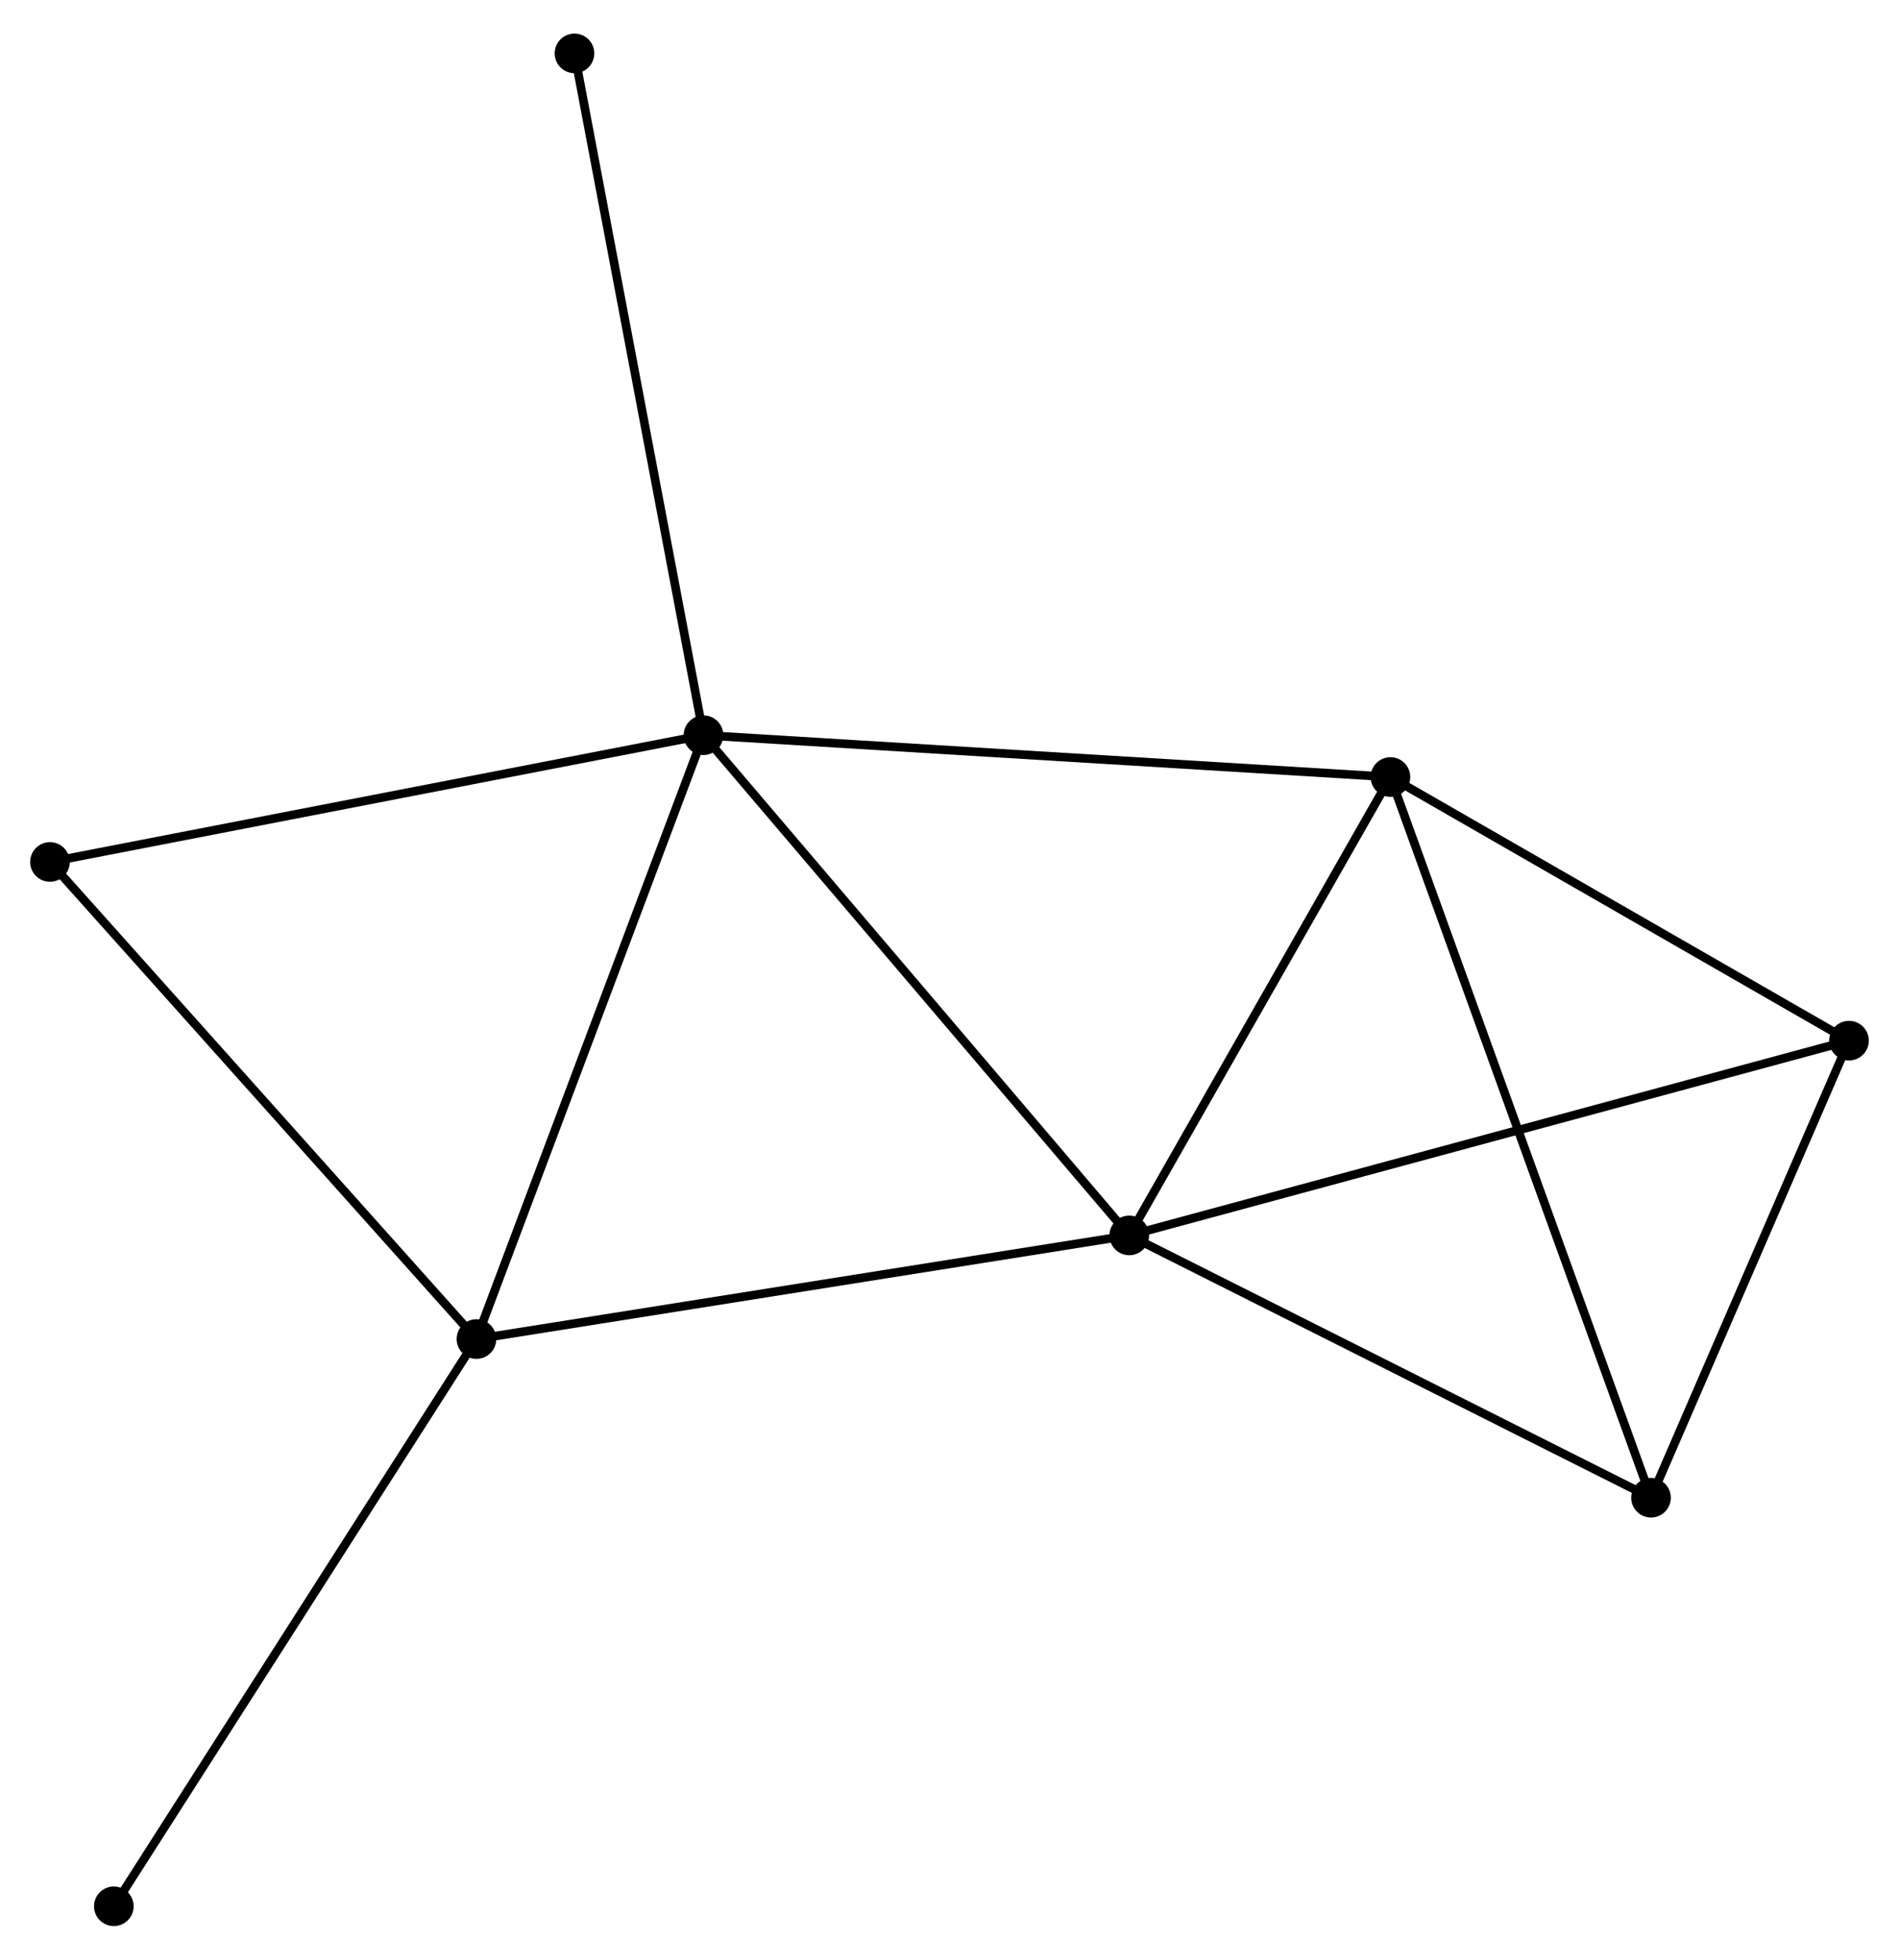 <?xml version="1.0" encoding="UTF-8" standalone="no"?>
<!DOCTYPE svg PUBLIC "-//W3C//DTD SVG 1.1//EN"
 "http://www.w3.org/Graphics/SVG/1.1/DTD/svg11.dtd">
<!-- Generated by graphviz version 2.36.0 (20140111.2315)
 -->
<!-- Title: %3 Pages: 1 -->
<svg width="220pt" height="227pt"
 viewBox="0.00 0.00 220.45 226.67" xmlns="http://www.w3.org/2000/svg" xmlns:xlink="http://www.w3.org/1999/xlink">
<g id="graph0" class="graph" transform="scale(1 1) rotate(0) translate(4 222.672)">
<title>%3</title>
<!-- 0 -->
<g id="node1" class="node"><title>0</title>
<ellipse fill="black" stroke="black" cx="77.666" cy="-137.731" rx="1.8" ry="1.8"/>
</g>
<!-- 1 -->
<g id="node2" class="node"><title>1</title>
<ellipse fill="black" stroke="black" cx="127.094" cy="-79.67" rx="1.8" ry="1.8"/>
</g>
<!-- 0&#45;&#45;1 -->
<g id="edge1" class="edge"><title>0&#45;&#45;1</title>
<path fill="none" stroke="black" d="M78.888,-136.296C85.667,-128.333 118.608,-89.638 125.733,-81.268"/>
</g>
<!-- 2 -->
<g id="node3" class="node"><title>2</title>
<ellipse fill="black" stroke="black" cx="51.312" cy="-67.641" rx="1.8" ry="1.8"/>
</g>
<!-- 0&#45;&#45;2 -->
<g id="edge2" class="edge"><title>0&#45;&#45;2</title>
<path fill="none" stroke="black" d="M77.015,-135.999C73.4,-126.386 55.836,-79.674 52.037,-69.57"/>
</g>
<!-- 3 -->
<g id="node4" class="node"><title>3</title>
<ellipse fill="black" stroke="black" cx="157.413" cy="-132.878" rx="1.8" ry="1.8"/>
</g>
<!-- 0&#45;&#45;3 -->
<g id="edge3" class="edge"><title>0&#45;&#45;3</title>
<path fill="none" stroke="black" d="M79.638,-137.611C90.671,-136.94 144.658,-133.654 155.511,-132.993"/>
</g>
<!-- 6 -->
<g id="node5" class="node"><title>6</title>
<ellipse fill="black" stroke="black" cx="1.8" cy="-123.018" rx="1.8" ry="1.8"/>
</g>
<!-- 0&#45;&#45;6 -->
<g id="edge4" class="edge"><title>0&#45;&#45;6</title>
<path fill="none" stroke="black" d="M75.791,-137.368C65.295,-135.332 13.934,-125.371 3.61,-123.369"/>
</g>
<!-- 7 -->
<g id="node6" class="node"><title>7</title>
<ellipse fill="black" stroke="black" cx="62.69" cy="-216.872" rx="1.8" ry="1.8"/>
</g>
<!-- 0&#45;&#45;7 -->
<g id="edge5" class="edge"><title>0&#45;&#45;7</title>
<path fill="none" stroke="black" d="M77.296,-139.688C75.224,-150.637 65.085,-204.214 63.047,-214.984"/>
</g>
<!-- 1&#45;&#45;2 -->
<g id="edge6" class="edge"><title>1&#45;&#45;2</title>
<path fill="none" stroke="black" d="M125.221,-79.373C114.736,-77.708 63.432,-69.565 53.12,-67.928"/>
</g>
<!-- 1&#45;&#45;3 -->
<g id="edge7" class="edge"><title>1&#45;&#45;3</title>
<path fill="none" stroke="black" d="M128.103,-81.44C132.706,-89.519 151.694,-122.842 156.369,-131.046"/>
</g>
<!-- 4 -->
<g id="node7" class="node"><title>4</title>
<ellipse fill="black" stroke="black" cx="187.661" cy="-49.223" rx="1.8" ry="1.8"/>
</g>
<!-- 1&#45;&#45;4 -->
<g id="edge8" class="edge"><title>1&#45;&#45;4</title>
<path fill="none" stroke="black" d="M128.841,-78.791C137.686,-74.345 177.432,-54.365 186.021,-50.047"/>
</g>
<!-- 5 -->
<g id="node8" class="node"><title>5</title>
<ellipse fill="black" stroke="black" cx="210.647" cy="-102.276" rx="1.8" ry="1.8"/>
</g>
<!-- 1&#45;&#45;5 -->
<g id="edge9" class="edge"><title>1&#45;&#45;5</title>
<path fill="none" stroke="black" d="M128.839,-80.142C139.619,-83.059 197.064,-98.601 208.621,-101.728"/>
</g>
<!-- 2&#45;&#45;6 -->
<g id="edge10" class="edge"><title>2&#45;&#45;6</title>
<path fill="none" stroke="black" d="M50.088,-69.01C43.297,-76.605 10.3,-113.511 3.163,-121.494"/>
</g>
<!-- 8 -->
<g id="node9" class="node"><title>8</title>
<ellipse fill="black" stroke="black" cx="9.214" cy="-1.8" rx="1.8" ry="1.8"/>
</g>
<!-- 2&#45;&#45;8 -->
<g id="edge11" class="edge"><title>2&#45;&#45;8</title>
<path fill="none" stroke="black" d="M50.271,-66.013C44.498,-56.983 16.441,-13.103 10.373,-3.612"/>
</g>
<!-- 3&#45;&#45;4 -->
<g id="edge12" class="edge"><title>3&#45;&#45;4</title>
<path fill="none" stroke="black" d="M158.045,-131.13C161.981,-120.243 183.106,-61.819 187.033,-50.96"/>
</g>
<!-- 3&#45;&#45;5 -->
<g id="edge13" class="edge"><title>3&#45;&#45;5</title>
<path fill="none" stroke="black" d="M159.184,-131.859C167.266,-127.213 200.606,-108.048 208.815,-103.329"/>
</g>
<!-- 4&#45;&#45;5 -->
<g id="edge14" class="edge"><title>4&#45;&#45;5</title>
<path fill="none" stroke="black" d="M188.426,-50.988C191.916,-59.043 206.312,-92.269 209.856,-100.45"/>
</g>
</g>
</svg>
